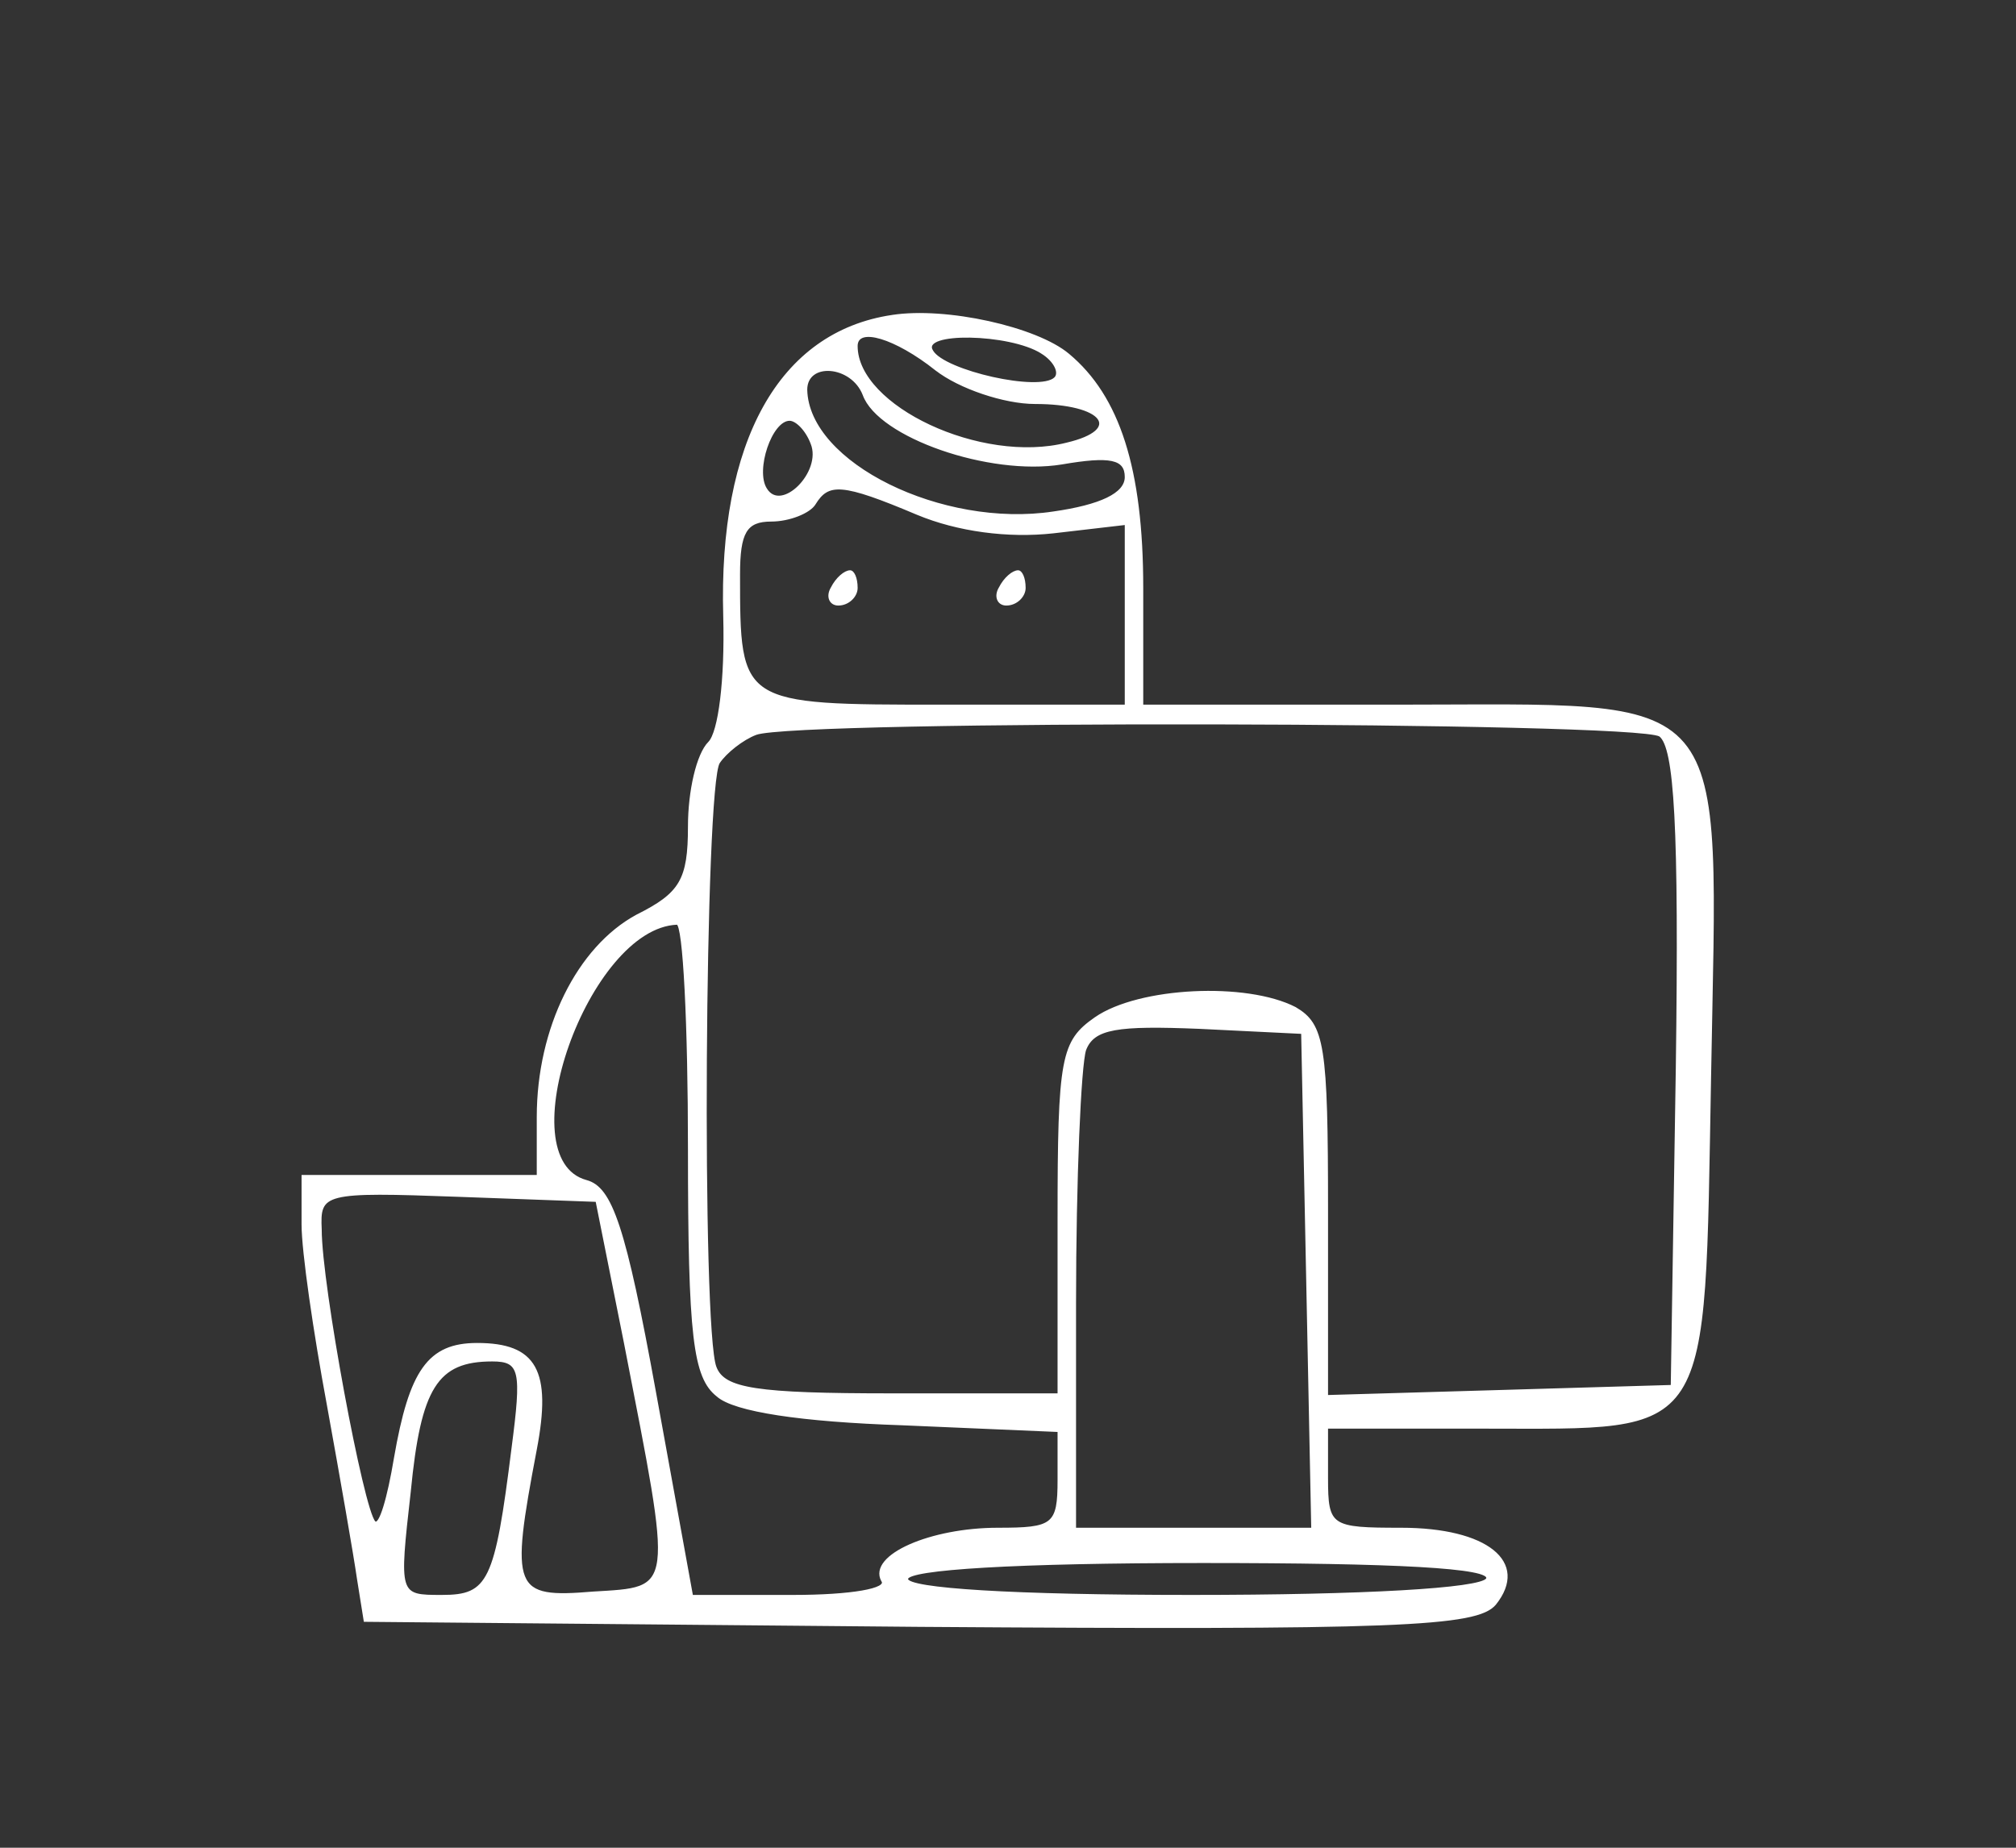 <!--?xml version="1.0" standalone="no"?-->

<svg version="1.0" xmlns="http://www.w3.org/2000/svg" width="100%" height="100%" viewBox="0 0 120 110" preserveAspectRatio="xMidYMid meet">
<rect x="0" y="0" width="120" height="110" fill="#333333" stroke="none"/>
<!-- purple color: #BF40BF -->
<g transform="translate(0,110) scale(0.1,-0.1)" fill="#FFFFFF" stroke="#FFFFFF">
<path d="M531 912 c-67 -10 -103 -75 -100 -179 1 -38 -3 -69 -9 -75 -7 -7 -12
-29 -12 -50 0 -32 -5 -40 -31 -53 -35 -19 -59 -67 -59 -120 l0 -35 -70 0 -70
0 0 -29 c0 -16 7 -64 15 -107 8 -44 16 -90 18 -104 l4 -25 330 -3 c285 -2 332
0 343 13 20 25 -5 45 -56 45 -42 0 -44 1 -44 30 l0 30 93 0 c137 0 131 -9 135
209 4 235 16 221 -188 221 l-150 0 0 70 c0 71 -14 114 -44 139 -19 16 -73 28
-105 23z m26 -32 c14 -11 41 -20 59 -20 41 0 53 -16 19 -24 -51 -13 -125 22
-125 58 0 12 23 5 47 -14z m63 10 c8 -5 11 -12 8 -15 -9 -9 -66 4 -73 16 -8
12 46 11 65 -1z m-106 -25 c9 -25 75 -48 118 -41 29 5 38 3 38 -8 0 -10 -15
-17 -43 -21 -66 -10 -146 29 -147 73 0 17 27 15 34 -3z m-31 -29 c7 -17 -18
-42 -27 -27 -7 11 3 41 14 41 4 0 10 -6 13 -14z m63 -42 c24 -10 54 -14 81
-11 l43 5 0 -54 0 -54 -109 0 c-121 0 -121 0 -121 78 0 25 4 32 19 32 11 0 23
5 26 10 8 13 16 13 61 -6z m442 -132 c9 -7 12 -53 10 -198 l-3 -189 -102 -3
-103 -3 0 110 c0 99 -2 111 -19 121 -29 15 -93 12 -119 -6 -20 -14 -22 -23
-22 -120 l0 -104 -99 0 c-81 0 -100 3 -105 16 -9 22 -7 347 2 360 4 6 14 14
22 17 24 9 523 8 538 -1z m-578 -246 c0 -112 3 -136 17 -147 10 -9 50 -15 110
-17 l93 -4 0 -29 c0 -27 -3 -29 -36 -29 -40 0 -77 -16 -69 -31 4 -5 -18 -9
-53 -9 l-60 0 -22 121 c-18 99 -26 122 -41 126 -48 13 1 151 54 153 4 0 7 -60
7 -134z m368 -78 l3 -148 -71 0 -70 0 0 134 c0 74 3 142 6 151 5 13 19 15 68
13 l61 -3 3 -147z m-406 -38 c29 -149 30 -145 -19 -148 -48 -4 -50 1 -34 85 9
47 0 63 -35 63 -29 0 -40 -16 -49 -68 -4 -24 -9 -41 -12 -38 -7 7 -32 141 -32
174 -1 22 1 23 82 20 l82 -3 17 -85z m-67 -62 c-10 -80 -14 -88 -42 -88 -26 0
-26 0 -19 62 6 62 16 78 49 78 17 0 18 -6 12 -52z m580 -78 c-4 -6 -73 -10
-176 -10 -106 0 -169 4 -169 10 0 6 65 10 176 10 114 0 173 -3 169 -10z" class="svg-elem-1"></path>
<path d="M495 750 c-3 -5 -1 -10 4 -10 6 0 11 5 11 10 0 6 -2 10 -4 10 -3 0
-8 -4 -11 -10z" class="svg-elem-2"></path>
<path d="M595 750 c-3 -5 -1 -10 4 -10 6 0 11 5 11 10 0 6 -2 10 -4 10 -3 0
-8 -4 -11 -10z" class="svg-elem-3"></path>
</g>
</svg>
